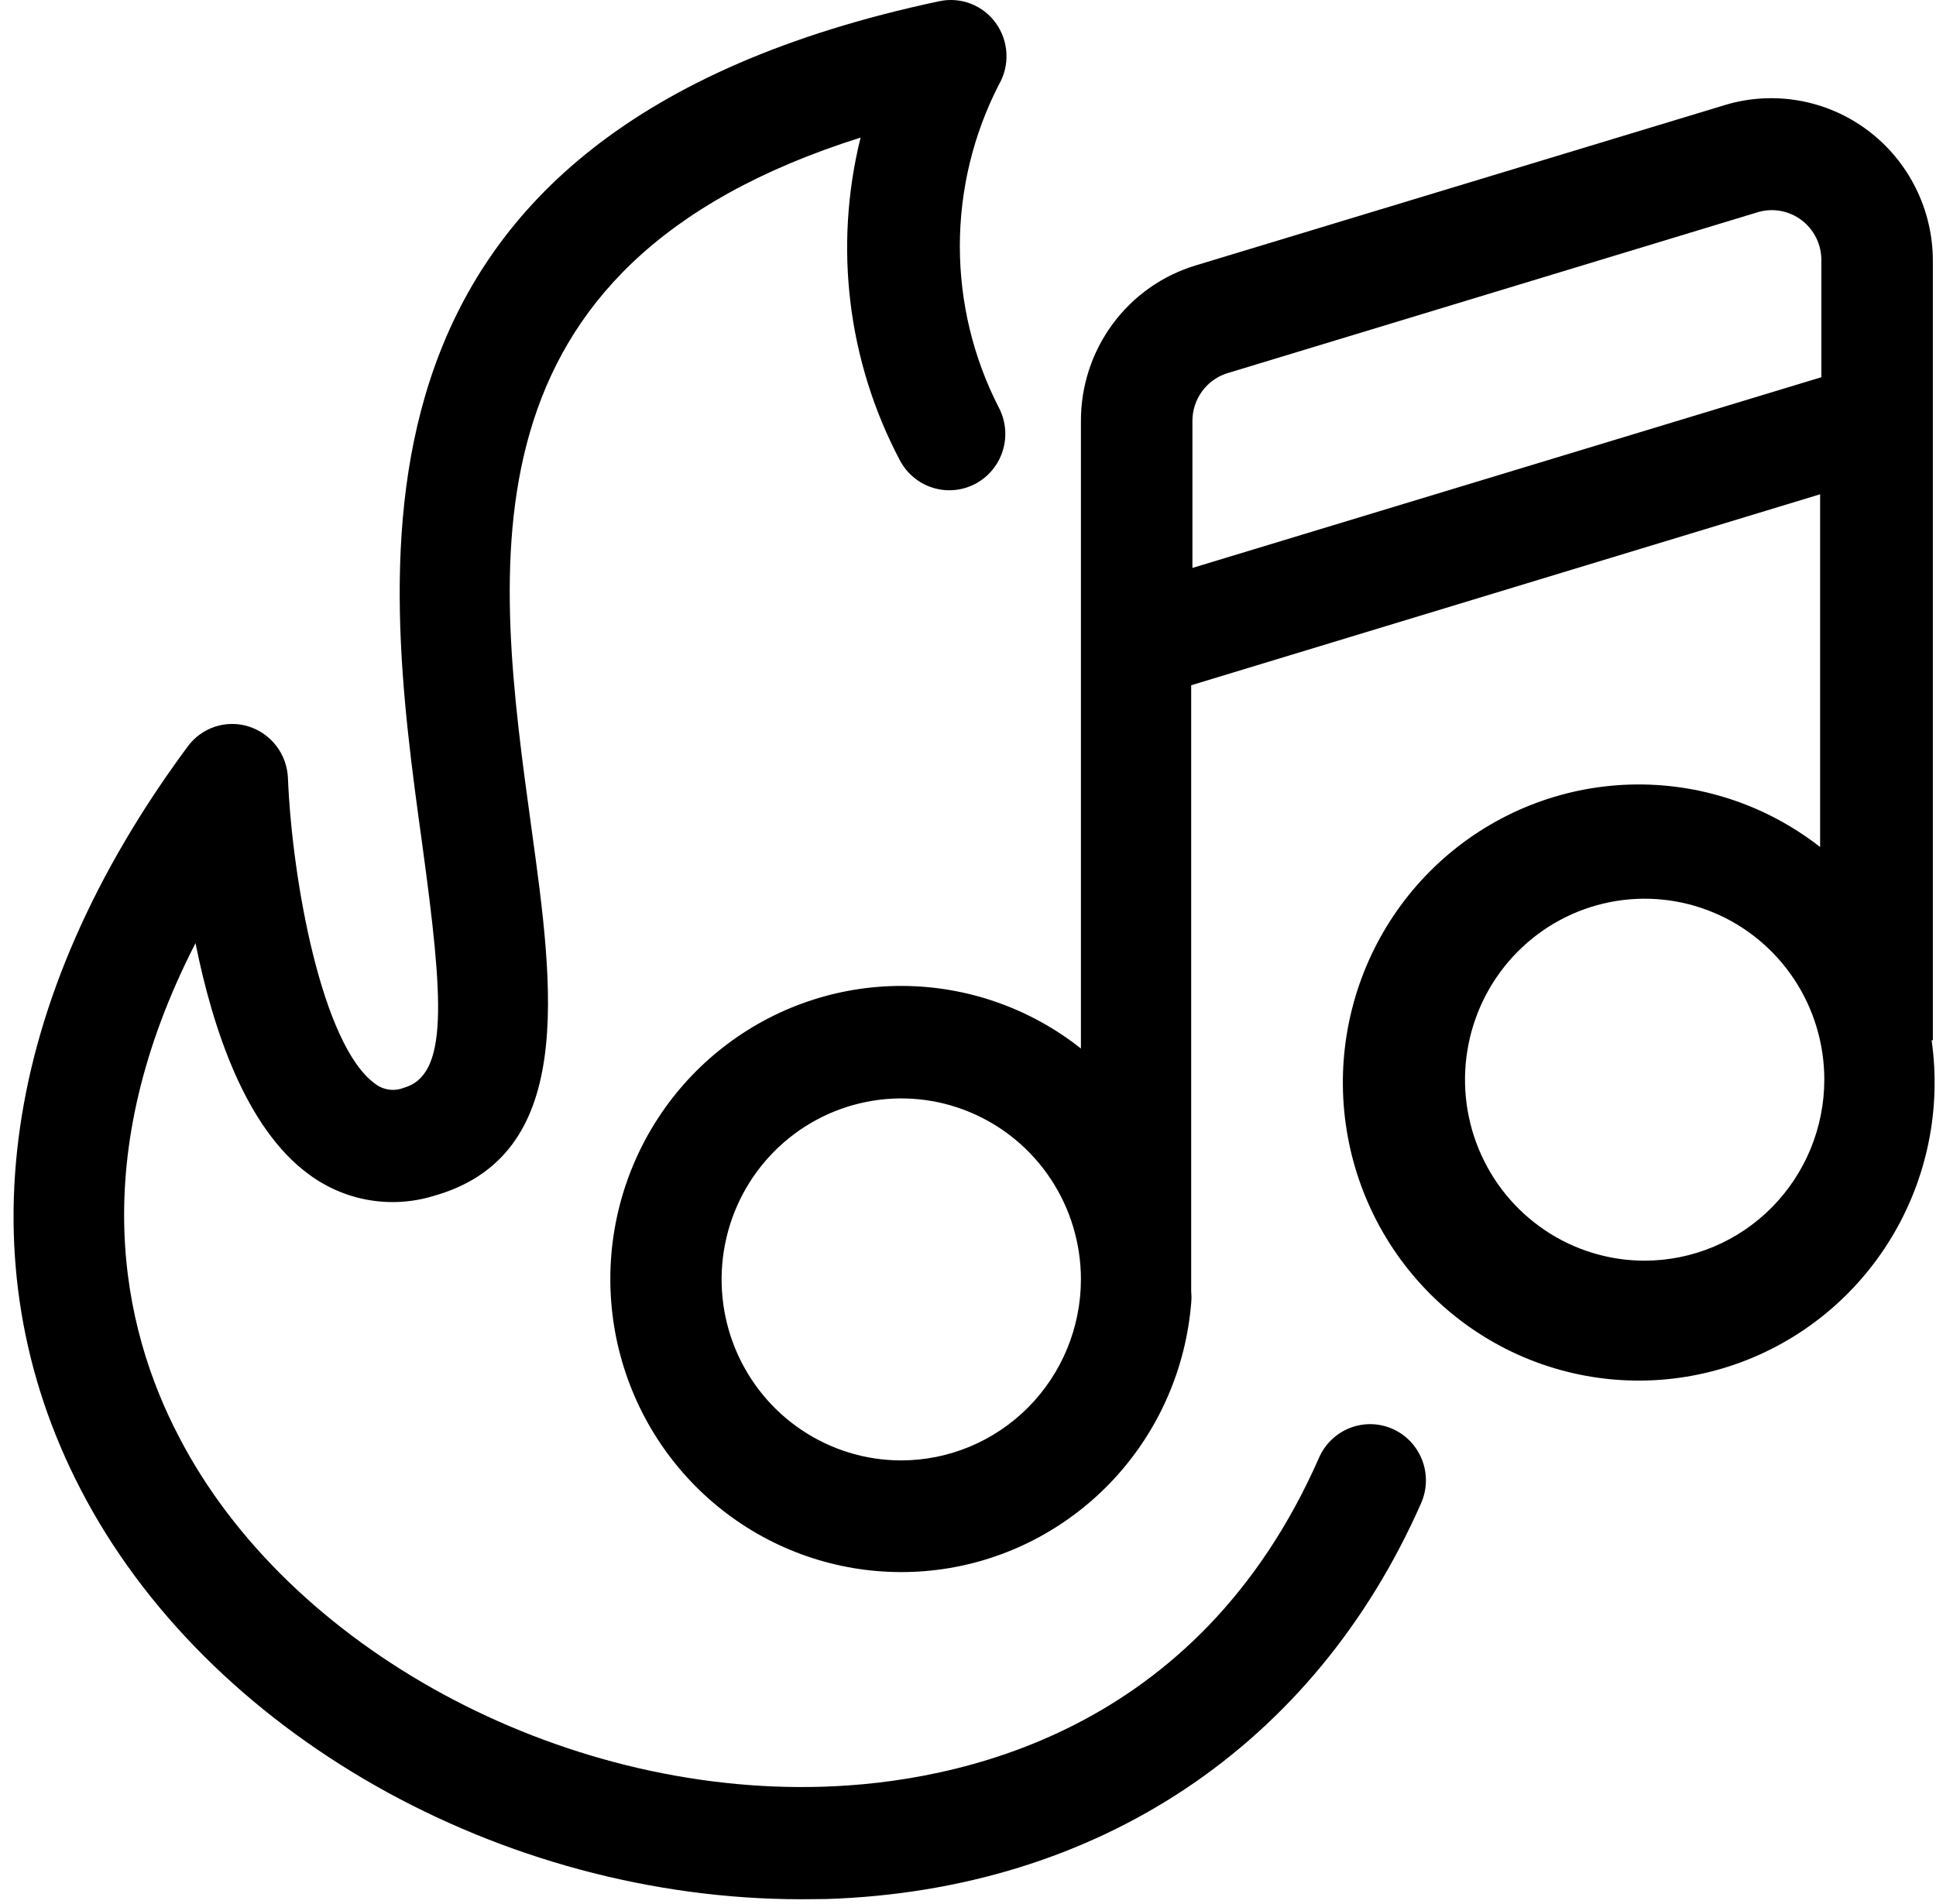 <svg width="61" height="60" viewBox="0 0 61 60" fill="none" xmlns="http://www.w3.org/2000/svg">
<path d="M25.25 59.85C15.779 59.85 6.511 54.619 2.537 46.925C-1.164 39.782 0.031 31.475 5.91 23.53C6.125 23.235 6.425 23.015 6.769 22.901C7.114 22.787 7.485 22.784 7.831 22.892C8.178 23.001 8.484 23.215 8.706 23.505C8.929 23.795 9.056 24.147 9.072 24.513C9.205 27.778 10.15 32.922 11.805 34.142C11.931 34.242 12.081 34.308 12.239 34.333C12.398 34.358 12.561 34.341 12.711 34.283C14.14 33.89 13.976 31.53 13.304 26.605C12.071 17.669 10.181 4.162 29.592 0.039C29.924 -0.033 30.27 -0.006 30.588 0.117C30.906 0.24 31.181 0.454 31.38 0.732C31.579 1.01 31.695 1.342 31.711 1.685C31.728 2.029 31.645 2.37 31.473 2.667C30.665 4.24 30.243 5.985 30.243 7.757C30.243 9.528 30.665 11.274 31.473 12.847C31.691 13.264 31.735 13.751 31.596 14.201C31.456 14.651 31.146 15.027 30.732 15.246C30.317 15.465 29.834 15.509 29.387 15.369C28.941 15.229 28.568 14.916 28.35 14.498C26.704 11.381 26.265 7.76 27.116 4.335C14.312 8.378 15.6 17.771 16.748 26.118C17.45 31.2 18.169 36.447 13.624 37.698C12.964 37.894 12.268 37.932 11.591 37.811C10.913 37.689 10.273 37.411 9.72 36.998C7.753 35.55 6.714 32.474 6.16 29.721C2.693 36.478 3.818 41.804 5.645 45.289C9.088 51.937 17.622 56.57 25.945 56.303C30.138 56.169 37.735 54.643 41.561 45.934C41.75 45.504 42.1 45.168 42.535 44.998C42.97 44.828 43.453 44.84 43.88 45.029C44.307 45.219 44.641 45.572 44.809 46.01C44.978 46.449 44.967 46.936 44.778 47.366C41.405 55.02 34.581 59.567 26.039 59.843L25.25 59.85Z" fill="black"/>
<path d="M60.901 32.781V8.221C60.901 7.421 60.715 6.632 60.358 5.918C60.001 5.203 59.484 4.583 58.846 4.106C58.209 3.629 57.47 3.309 56.688 3.171C55.906 3.033 55.103 3.081 54.343 3.312L37.681 8.362C36.63 8.677 35.709 9.326 35.056 10.213C34.403 11.099 34.053 12.175 34.058 13.279V33.041C32.452 31.77 30.472 31.077 28.431 31.069C26.389 31.061 24.404 31.741 22.789 32.999C21.174 34.257 20.023 36.022 19.517 38.014C19.01 40.007 19.179 42.113 19.995 43.998C20.811 45.883 22.229 47.439 24.023 48.421C25.817 49.402 27.884 49.752 29.898 49.416C31.912 49.079 33.756 48.074 35.139 46.562C36.522 45.049 37.364 43.114 37.532 41.065C37.544 40.942 37.544 40.818 37.532 40.695V21.594L57.349 15.576V26.692C55.639 25.356 53.522 24.66 51.359 24.724C49.197 24.788 47.123 25.609 45.495 27.044C43.867 28.479 42.785 30.441 42.434 32.592C42.084 34.743 42.487 36.95 43.574 38.834C44.662 40.719 46.366 42.164 48.395 42.921C50.423 43.678 52.651 43.701 54.694 42.986C56.738 42.27 58.471 40.861 59.596 38.999C60.722 37.137 61.169 34.939 60.862 32.781H60.901ZM28.397 46.021C27.277 46.021 26.183 45.686 25.252 45.059C24.321 44.433 23.596 43.542 23.167 42.5C22.739 41.458 22.627 40.311 22.845 39.205C23.063 38.098 23.602 37.082 24.394 36.284C25.186 35.487 26.195 34.944 27.293 34.724C28.391 34.503 29.529 34.616 30.563 35.048C31.598 35.48 32.482 36.211 33.104 37.149C33.726 38.087 34.058 39.189 34.058 40.317C34.056 41.829 33.459 43.279 32.398 44.348C31.336 45.417 29.898 46.019 28.397 46.021ZM37.571 17.897V13.279C37.568 12.936 37.676 12.601 37.879 12.326C38.082 12.05 38.369 11.849 38.696 11.753L55.358 6.695C55.594 6.62 55.844 6.603 56.088 6.644C56.331 6.686 56.562 6.785 56.76 6.934C56.959 7.083 57.119 7.278 57.228 7.501C57.337 7.725 57.392 7.972 57.388 8.221V11.887L37.571 17.897ZM51.821 39.727C50.701 39.727 49.607 39.393 48.676 38.766C47.745 38.139 47.019 37.249 46.591 36.206C46.162 35.164 46.05 34.017 46.269 32.911C46.487 31.805 47.026 30.789 47.818 29.991C48.61 29.193 49.618 28.65 50.716 28.43C51.815 28.21 52.953 28.323 53.987 28.755C55.021 29.186 55.906 29.917 56.528 30.855C57.15 31.793 57.481 32.896 57.481 34.024C57.479 35.536 56.882 36.985 55.821 38.054C54.76 39.124 53.321 39.725 51.821 39.727Z" fill="black"/>
</svg>
